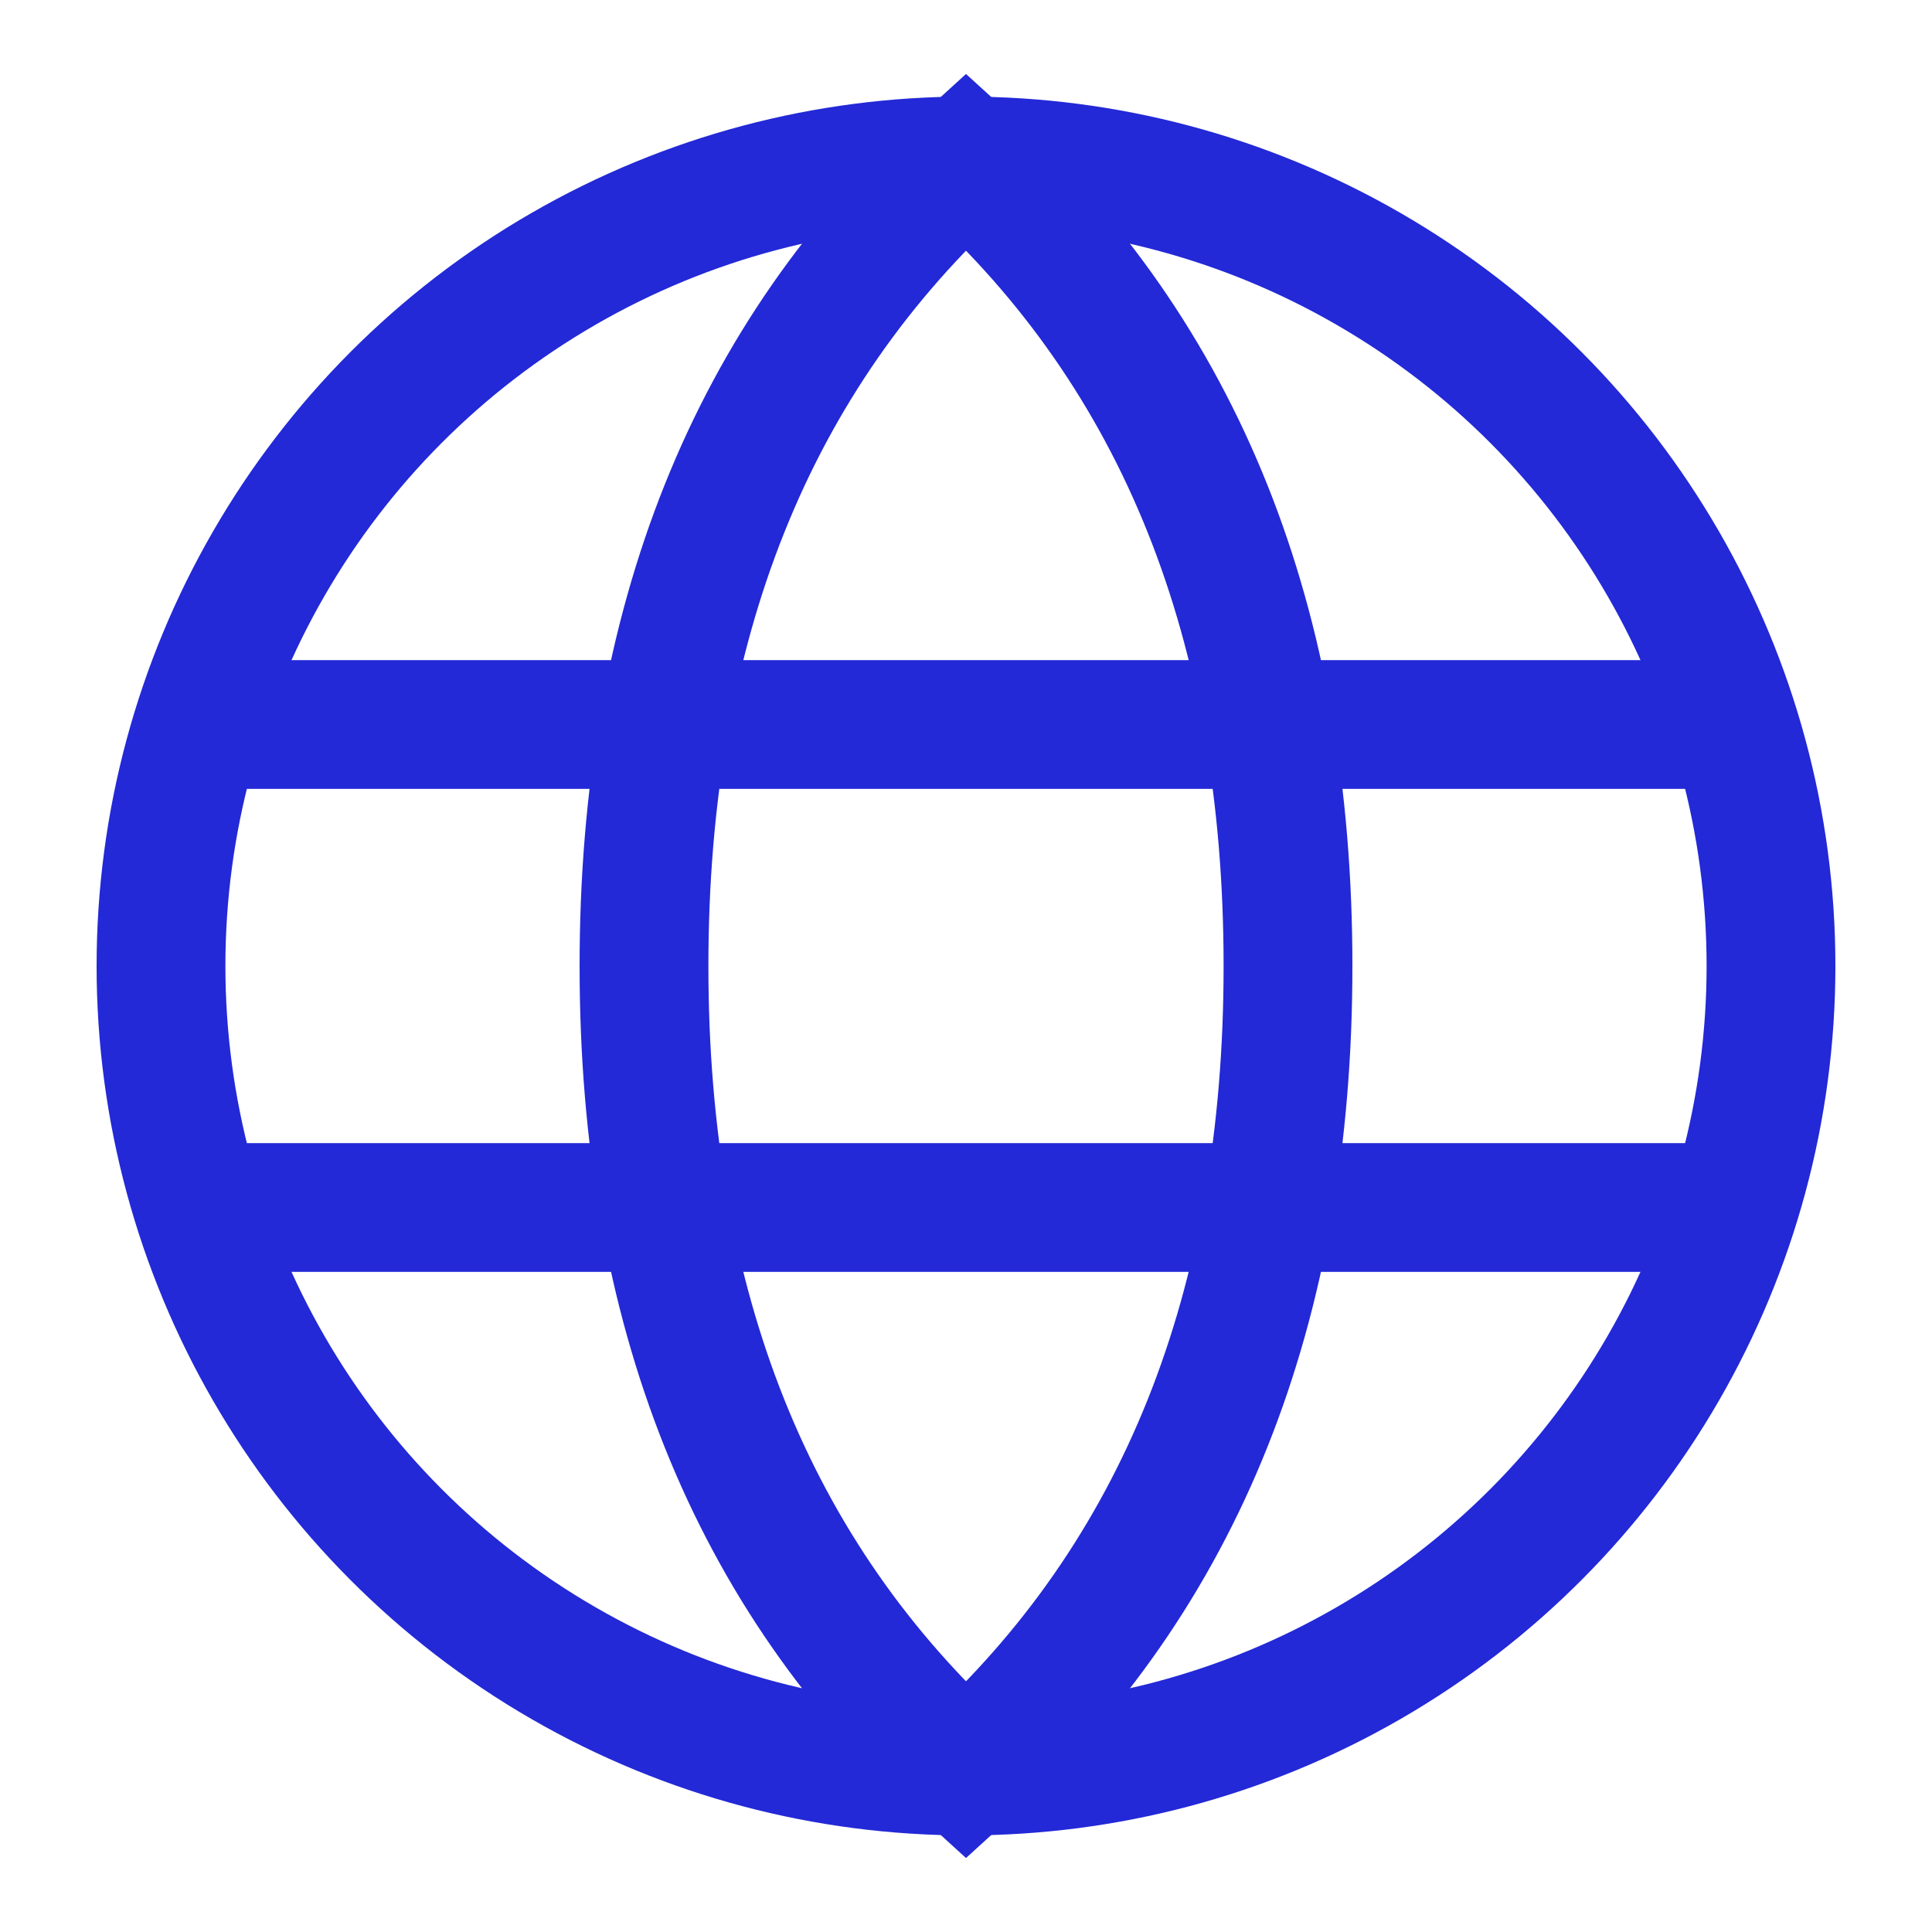 <svg role="img" xmlns="http://www.w3.org/2000/svg" width="30px" height="30px" viewBox="0 0 24 24" aria-labelledby="languageIconTitle" stroke="#2329D6" stroke-width="1.6" stroke-linecap="square" stroke-linejoin="miter" fill="none" color="#2329D6"> <title id="languageIconTitle">Language</title> <circle cx="12" cy="12" r="10"/> <path stroke-linecap="round" d="M12,22 C14.667,19.576 16,16.242 16,12 C16,7.758 14.667,4.424 12,2 C9.333,4.424 8,7.758 8,12 C8,16.242 9.333,19.576 12,22 Z"/> <path stroke-linecap="round" d="M2.5 9L21.5 9M2.5 15L21.5 15"/> </svg>